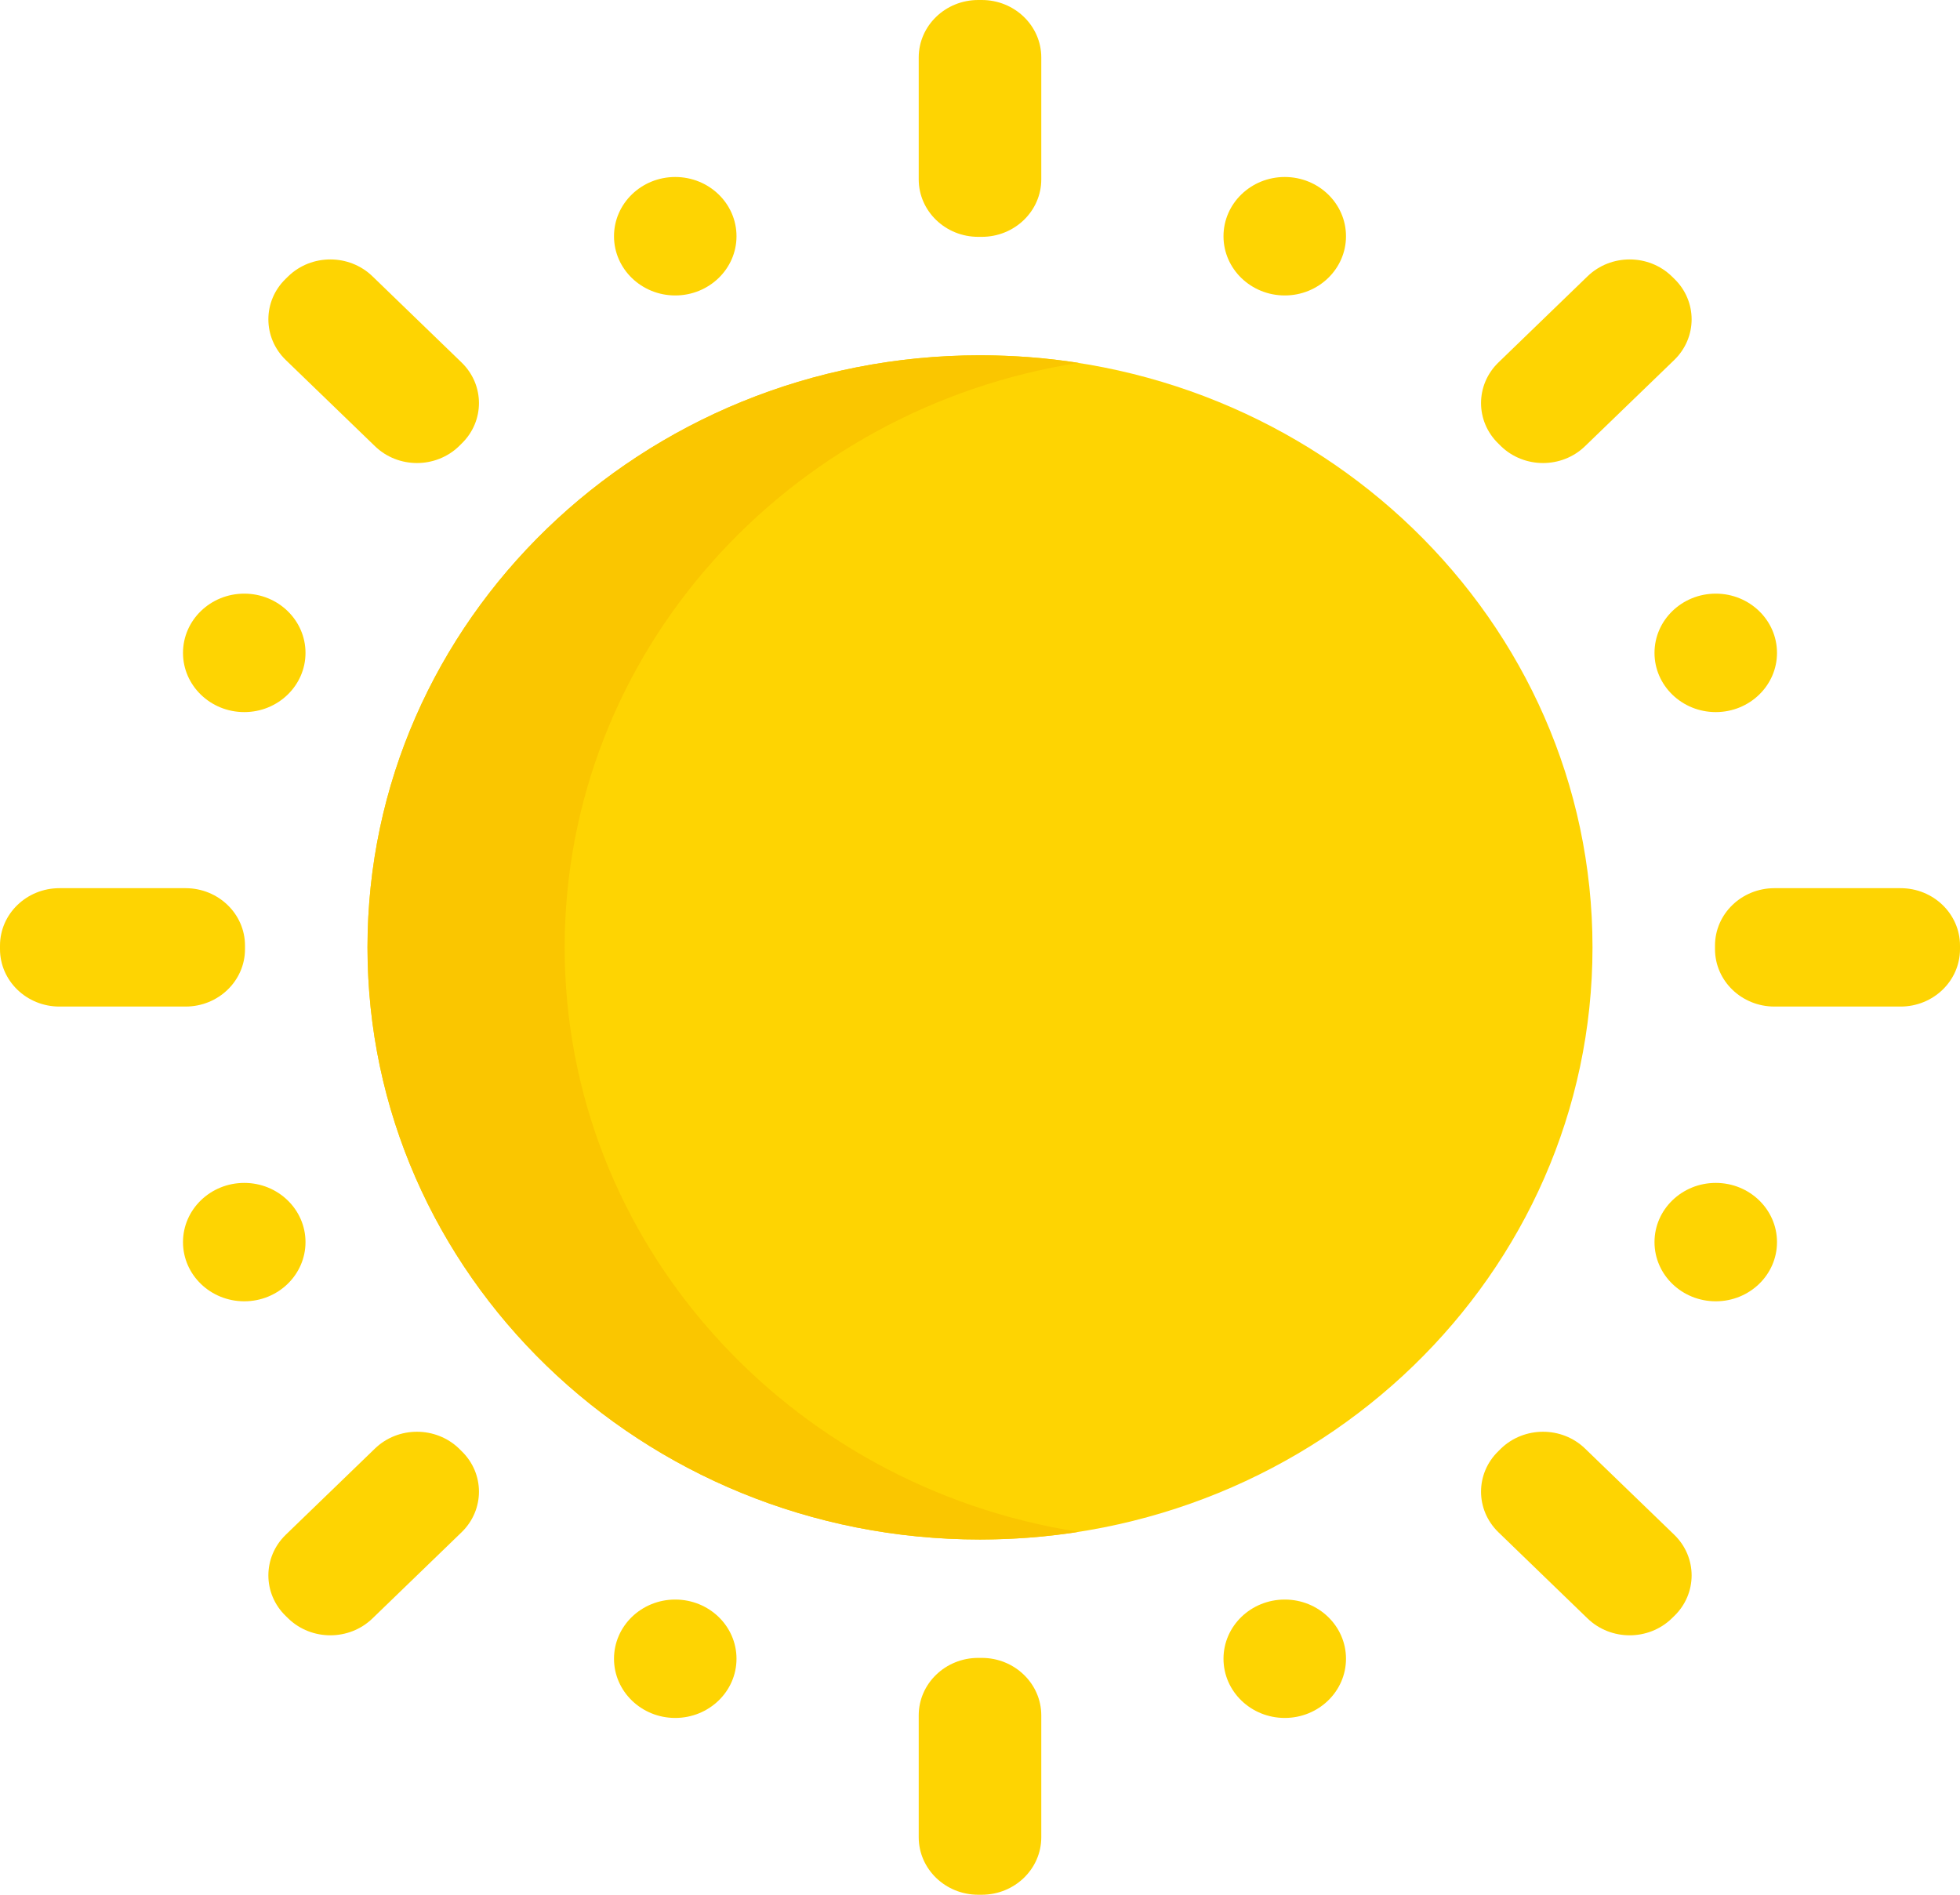 <svg width="30" height="29" viewBox="0 0 30 29" fill="none" xmlns="http://www.w3.org/2000/svg">
<g clip-path="url(#clip0_1_356)">
<path d="M10.335 4.522C10.853 4.522 11.273 4.116 11.273 3.616C11.273 3.115 10.853 2.709 10.335 2.709C9.818 2.709 9.398 3.115 9.398 3.616C9.398 4.116 9.818 4.522 10.335 4.522Z" fill="#FED402"/>
<path d="M19.665 26.294C20.182 26.294 20.602 25.888 20.602 25.388C20.602 24.887 20.182 24.482 19.665 24.482C19.147 24.482 18.727 24.887 18.727 25.388C18.727 25.888 19.147 26.294 19.665 26.294Z" fill="#FED402"/>
<path d="M3.739 10.899C4.256 10.899 4.676 10.493 4.676 9.993C4.676 9.492 4.256 9.086 3.739 9.086C3.221 9.086 2.801 9.492 2.801 9.993C2.801 10.493 3.221 10.899 3.739 10.899Z" fill="#FED402"/>
<path d="M26.262 19.917C26.779 19.917 27.199 19.512 27.199 19.011C27.199 18.511 26.779 18.105 26.262 18.105C25.744 18.105 25.324 18.511 25.324 19.011C25.324 19.512 25.744 19.917 26.262 19.917Z" fill="#FED402"/>
<path d="M3.739 19.917C4.256 19.917 4.676 19.512 4.676 19.011C4.676 18.511 4.256 18.105 3.739 18.105C3.221 18.105 2.801 18.511 2.801 19.011C2.801 19.512 3.221 19.917 3.739 19.917Z" fill="#FED402"/>
<path d="M26.262 10.899C26.779 10.899 27.199 10.493 27.199 9.993C27.199 9.492 26.779 9.086 26.262 9.086C25.744 9.086 25.324 9.492 25.324 9.993C25.324 10.493 25.744 10.899 26.262 10.899Z" fill="#FED402"/>
<path d="M10.335 26.294C10.853 26.294 11.273 25.888 11.273 25.388C11.273 24.887 10.853 24.482 10.335 24.482C9.818 24.482 9.398 24.887 9.398 25.388C9.398 25.888 9.818 26.294 10.335 26.294Z" fill="#FED402"/>
<path d="M19.665 4.522C20.182 4.522 20.602 4.116 20.602 3.616C20.602 3.115 20.182 2.709 19.665 2.709C19.147 2.709 18.727 3.115 18.727 3.616C18.727 4.116 19.147 4.522 19.665 4.522Z" fill="#FED402"/>
<path d="M15 23.563C20.178 23.563 24.375 19.505 24.375 14.5C24.375 9.495 20.178 5.438 15 5.438C9.822 5.438 5.625 9.495 5.625 14.5C5.625 19.505 9.822 23.563 15 23.563Z" fill="#FED402"/>
<path d="M8.643 14.5C8.643 9.992 12.049 6.252 16.509 5.554C16.018 5.477 15.514 5.438 15 5.438C9.822 5.438 5.625 9.495 5.625 14.5C5.625 19.505 9.822 23.563 15 23.563C15.514 23.563 16.018 23.523 16.509 23.446C12.049 22.748 8.643 19.009 8.643 14.5Z" fill="#FAC600"/>
<path d="M14.973 0H15.027C15.53 0 15.938 0.394 15.938 0.88V2.745C15.938 3.231 15.53 3.625 15.027 3.625H14.973C14.47 3.625 14.062 3.231 14.062 2.745V0.88C14.062 0.394 14.47 0 14.973 0Z" fill="#FED402"/>
<path d="M14.973 25.375H15.027C15.53 25.375 15.938 25.769 15.938 26.255V28.12C15.938 28.606 15.53 29 15.027 29H14.973C14.47 29 14.062 28.606 14.062 28.12V26.255C14.062 25.769 14.47 25.375 14.973 25.375Z" fill="#FED402"/>
<path d="M4.374 4.266L4.413 4.228C4.768 3.885 5.344 3.885 5.7 4.228L7.064 5.547C7.42 5.891 7.42 6.448 7.064 6.791L7.026 6.829C6.67 7.173 6.094 7.173 5.739 6.829L4.374 5.51C4.019 5.166 4.019 4.609 4.374 4.266Z" fill="#FED402"/>
<path d="M22.936 22.209L22.974 22.171C23.33 21.828 23.906 21.828 24.261 22.171L25.626 23.49C25.981 23.834 25.981 24.391 25.626 24.734L25.587 24.772C25.232 25.115 24.656 25.115 24.3 24.772L22.936 23.453C22.58 23.109 22.58 22.552 22.936 22.209Z" fill="#FED402"/>
<path d="M0 14.527V14.473C0 13.988 0.407 13.594 0.91 13.594H2.84C3.343 13.594 3.75 13.988 3.75 14.473V14.527C3.75 15.012 3.343 15.406 2.84 15.406H0.91C0.407 15.406 0 15.012 0 14.527Z" fill="#FED402"/>
<path d="M26.25 14.527V14.473C26.25 13.988 26.657 13.594 27.16 13.594H29.09C29.593 13.594 30 13.988 30 14.473V14.527C30 15.012 29.593 15.406 29.09 15.406H27.16C26.657 15.406 26.25 15.012 26.25 14.527Z" fill="#FED402"/>
<path d="M4.413 24.772L4.374 24.734C4.019 24.391 4.019 23.834 4.374 23.49L5.739 22.171C6.094 21.828 6.67 21.828 7.026 22.171L7.064 22.209C7.42 22.552 7.42 23.109 7.064 23.453L5.7 24.772C5.344 25.115 4.768 25.115 4.413 24.772Z" fill="#FED402"/>
<path d="M22.974 6.829L22.936 6.791C22.58 6.448 22.58 5.891 22.936 5.547L24.3 4.228C24.656 3.885 25.232 3.885 25.587 4.228L25.626 4.266C25.981 4.609 25.981 5.166 25.626 5.51L24.261 6.829C23.906 7.173 23.33 7.173 22.974 6.829Z" fill="#FED402"/>
</g>
<defs>
<clipPath id="clip0_1_356">
<rect width="30" height="29" fill="white"/>
</clipPath>
</defs>
</svg>
